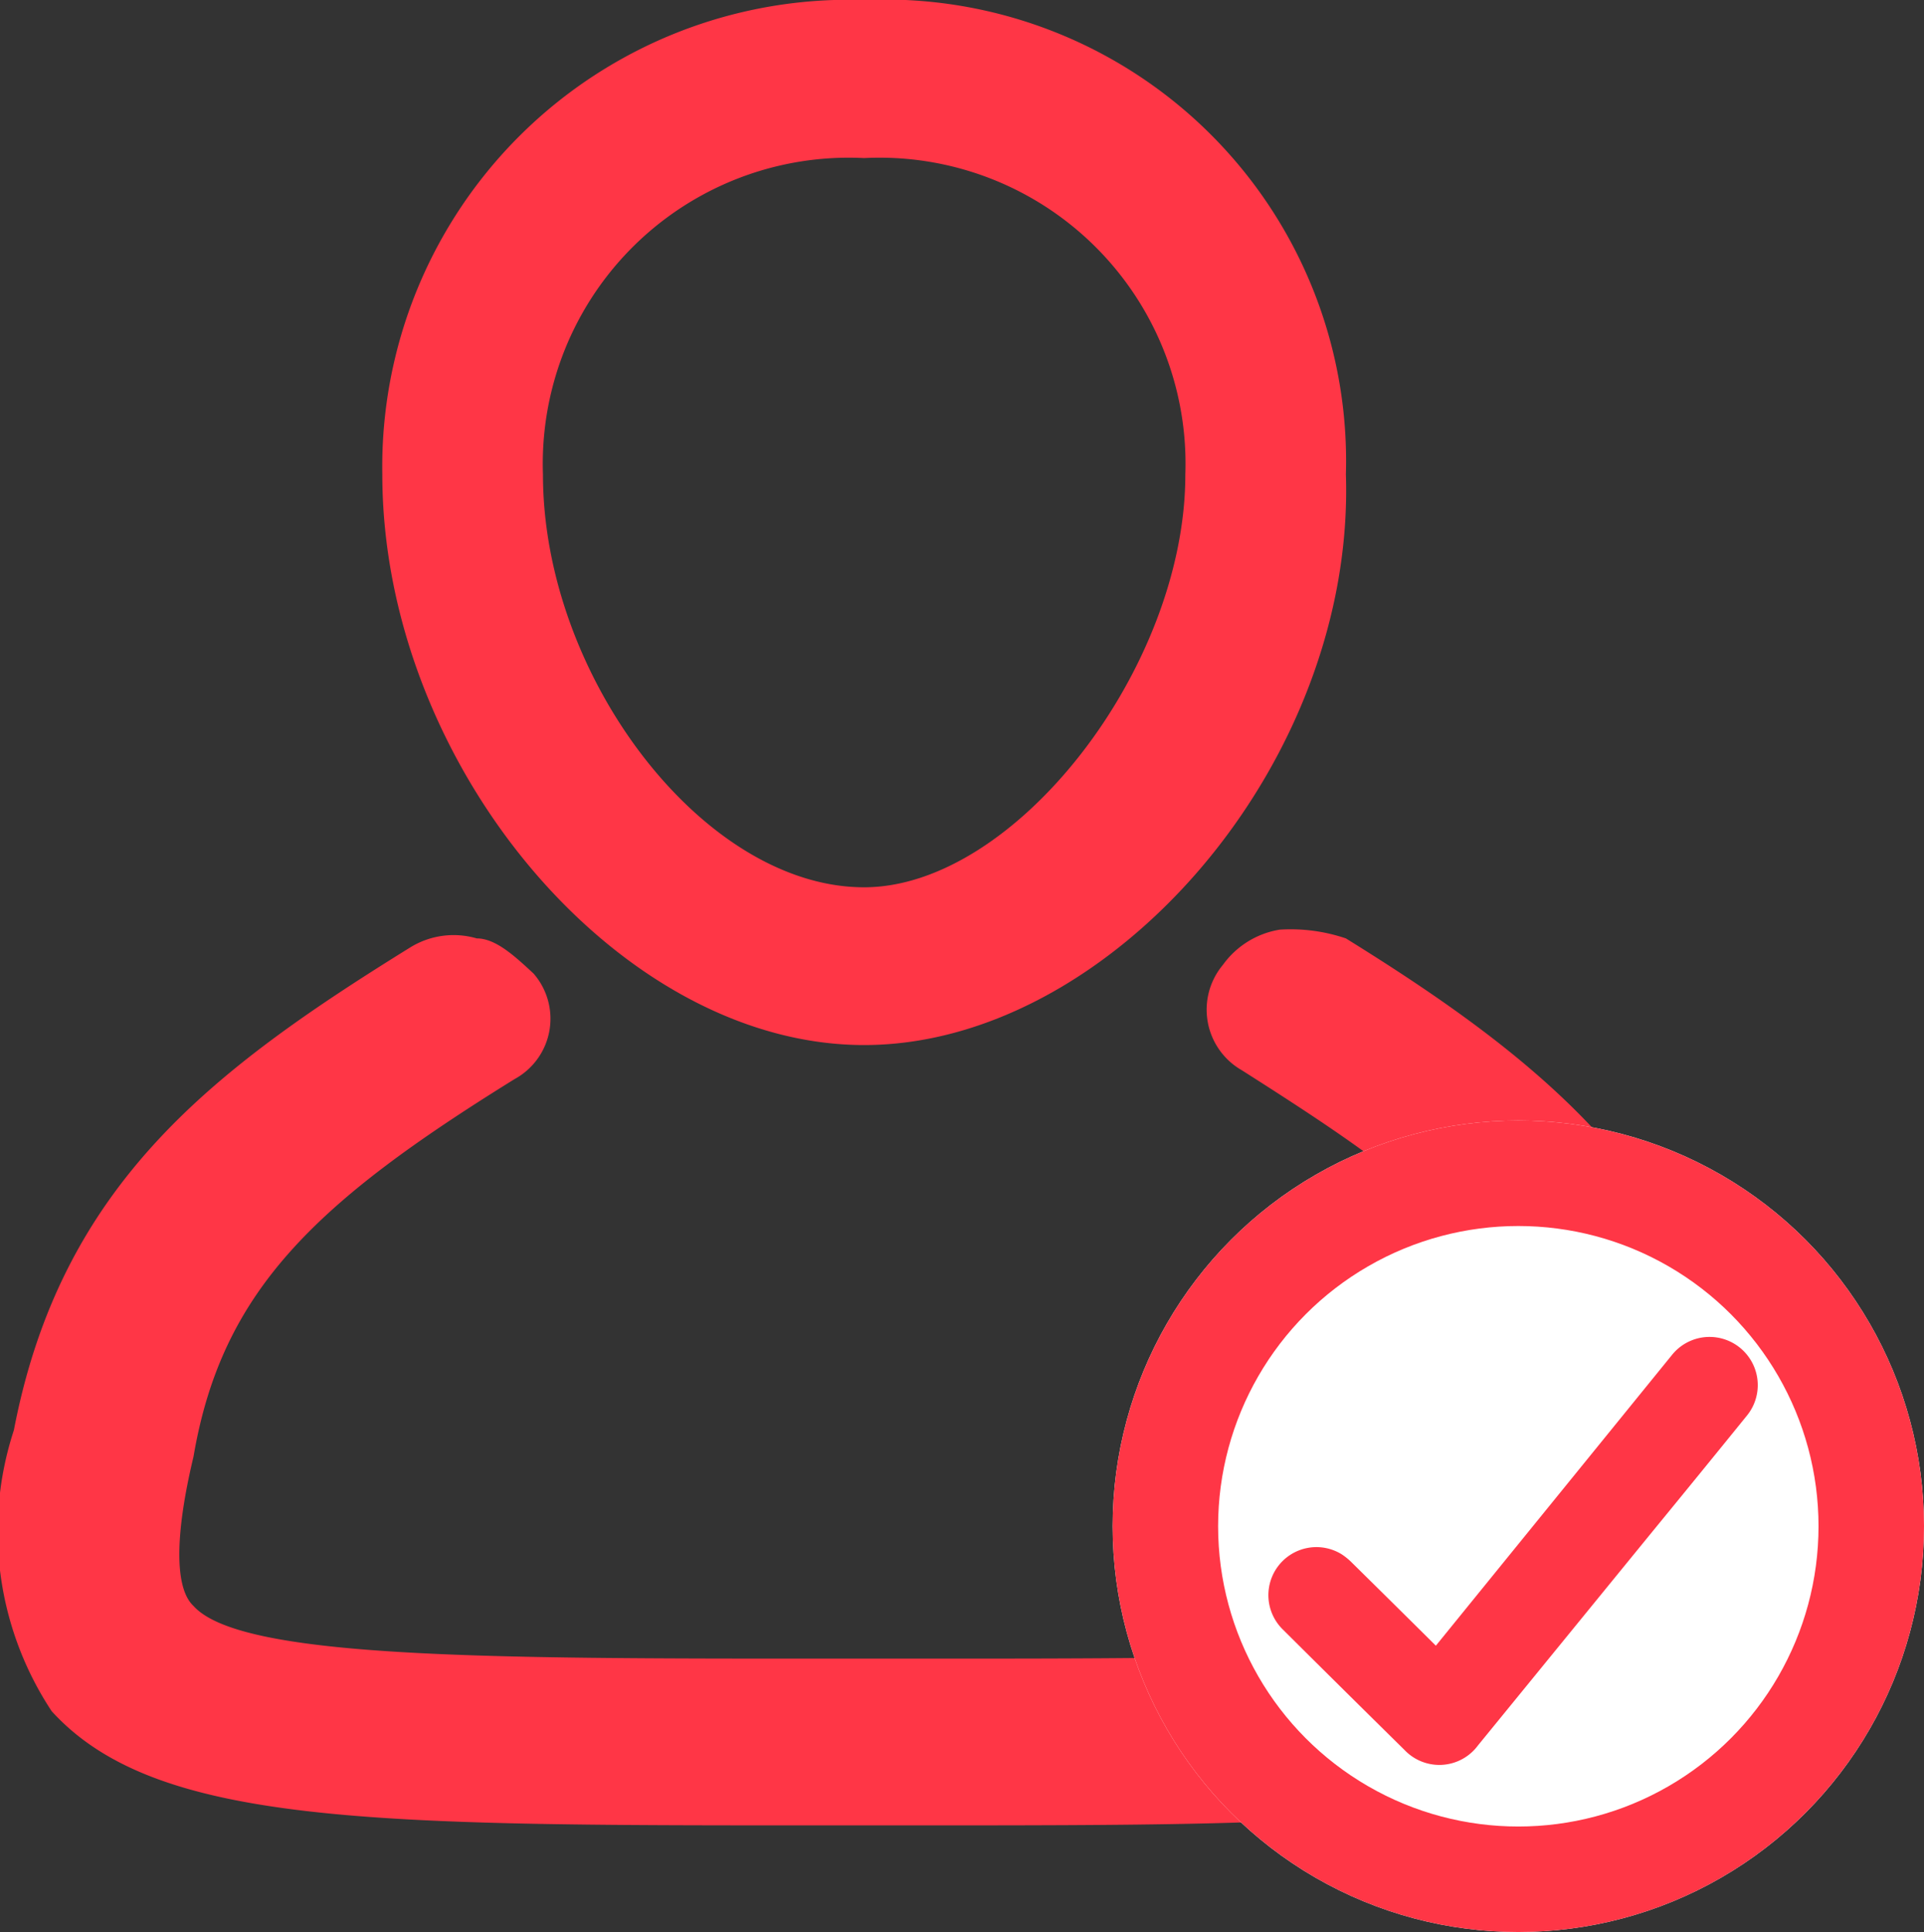 <svg xmlns="http://www.w3.org/2000/svg" width="23.713" height="23.808" viewBox="0 0 23.713 23.808">
  <rect x="0" y="0" width="23.713" height="23.808" fill="#333333" stroke="none"/>
  <g id="admin" transform="translate(-155.287 -789.151)">
    <g id="ic_header_perfil_hover" transform="translate(155.287 789.151)">
      <g id="Group_167" data-name="Group 167" transform="translate(0 0)">
        <g id="Group_166" data-name="Group 166">
          <g id="Group_162" data-name="Group 162" transform="translate(0 11.456)">
            <g id="Group_161" data-name="Group 161">
              <g id="Group_160" data-name="Group 160">
                <path id="Path_102" data-name="Path 102" d="M1098.311,259.009a.6.6,0,0,0-.815.108c-.233.216-.116.541.116.758,2.212,1.407,3.726,2.6,4.192,4.978a2.649,2.649,0,0,1-.233,2.273c-.815.866-3.493.866-8.15.866h-1.164c-4.657,0-7.451,0-8.15-.866-.349-.325-.349-1.082-.116-2.273.466-2.272,1.746-3.355,4.191-4.978.233-.216.349-.541.117-.758a.6.6,0,0,0-.815-.108c-2.329,1.515-4.075,2.814-4.657,5.627-.233,1.19-.349,2.273.349,3.138,1.048,1.19,3.726,1.19,9.082,1.19h1.164c5.239,0,7.917,0,8.965-1.19a3.578,3.578,0,0,0,.466-3.138C1102.385,261.931,1100.639,260.524,1098.311,259.009Z" transform="translate(-1082.188 -258.468)" fill="#ff3646"/>
                <path id="Path_103" data-name="Path 103" d="M1093.485,269.538h-1.164c-5.472,0-8.15,0-9.431-1.407a4.013,4.013,0,0,1-.466-3.463c.582-3.03,2.445-4.437,4.89-5.952a1.017,1.017,0,0,1,.815-.108c.233,0,.466.216.7.433a.847.847,0,0,1-.233,1.3c-2.445,1.515-3.609,2.6-3.958,4.653-.233.974-.233,1.623,0,1.84.582.649,3.609.649,7.8.649h1.164c4.191,0,7.1,0,7.8-.649.233-.216.233-.866.116-1.948-.349-2.272-1.746-3.246-3.959-4.653a.86.86,0,0,1-.233-1.3,1.074,1.074,0,0,1,.7-.433,2.119,2.119,0,0,1,.815.108c2.445,1.515,4.308,3.03,4.89,5.952.233,1.3.349,2.489-.582,3.463C1101.635,269.538,1098.957,269.538,1093.485,269.538Zm-5.938-10.5.233.325c-2.329,1.407-3.959,2.705-4.424,5.411-.233,1.082-.349,2.056.349,2.814.932,1.082,3.726,1.082,8.732,1.082h1.164c4.89,0,7.684,0,8.616-1.082a3.249,3.249,0,0,0,.349-2.814c-.466-2.6-2.1-3.9-4.424-5.411h-.116c-.116.108-.116.108,0,.216,2.329,1.407,3.959,2.705,4.308,5.3.233,1.407.116,2.164-.349,2.6-.931.974-3.609.974-8.5.974h-1.164c-4.89,0-7.568,0-8.5-.974-.466-.541-.466-1.3-.233-2.6.466-2.381,1.863-3.679,4.308-5.3,0,0,.116-.108,0-.108Z" transform="translate(-1082.253 -258.5)" fill="#ff3646"/>
              </g>
            </g>
          </g>
          <g id="Group_165" data-name="Group 165" transform="translate(4.712)">
            <g id="Group_164" data-name="Group 164">
              <g id="Group_163" data-name="Group 163">
                <path id="Path_104" data-name="Path 104" d="M1092.172,249.2a5.212,5.212,0,0,0-5.472,5.411c0,3.355,2.678,6.6,5.472,6.6s5.472-3.246,5.472-6.6A5.149,5.149,0,0,0,1092.172,249.2Zm0,10.93c-2.212,0-4.424-2.705-4.424-5.519a4.123,4.123,0,0,1,4.424-4.329,4.246,4.246,0,0,1,4.424,4.329C1096.6,257.316,1094.385,260.13,1092.172,260.13Z" transform="translate(-1086.234 -248.767)" fill="#ff3646"/>
                <path id="Path_105" data-name="Path 105" d="M1092.238,261.678c-3.027,0-5.938-3.463-5.938-7.034a5.753,5.753,0,0,1,5.938-5.844,5.686,5.686,0,0,1,5.938,5.844C1098.292,258.215,1095.265,261.678,1092.238,261.678Zm0-12.012a4.8,4.8,0,0,0-5.006,4.978c0,3.138,2.445,6.168,5.006,6.168s5.006-3.138,5.006-6.168A4.678,4.678,0,0,0,1092.238,249.666Zm0,10.93c-2.445,0-4.89-2.922-4.89-5.952a4.6,4.6,0,0,1,4.89-4.761,4.66,4.66,0,0,1,4.89,4.761C1097.128,257.565,1094.683,260.6,1092.238,260.6Zm0-9.848a3.771,3.771,0,0,0-3.958,3.9c0,2.489,1.979,5.086,3.958,5.086,1.863,0,3.959-2.705,3.959-5.086A3.771,3.771,0,0,0,1092.238,250.748Z" transform="translate(-1086.3 -248.8)" fill="#ff3646"/>
              </g>
            </g>
          </g>
        </g>
      </g>
    </g>
    <g id="Ellipse_109" data-name="Ellipse 109" transform="translate(169 802.959)" fill="#fff" stroke="#ff3646" stroke-width="1.3">
      <circle cx="5" cy="5" r="5" stroke="none"/>
      <circle cx="5" cy="5" r="4.35" fill="none"/>
    </g>
    <path id="Path_2137" data-name="Path 2137" d="M278.4,154.144l.458-.564,2.523-3.106a.494.494,0,1,1,.776.612q-.586.723-1.176,1.443l-2.145,2.629a.492.492,0,0,1-.756.047q-.752-.741-1.5-1.485a.492.492,0,0,1,.6-.772.668.668,0,0,1,.108.088q.537.529,1.072,1.06A.551.551,0,0,1,278.4,154.144Z" transform="translate(-105.412 655.44)" fill="#ff3646" stroke="#ff3646" stroke-width="0.2"/>
  </g>
</svg>
